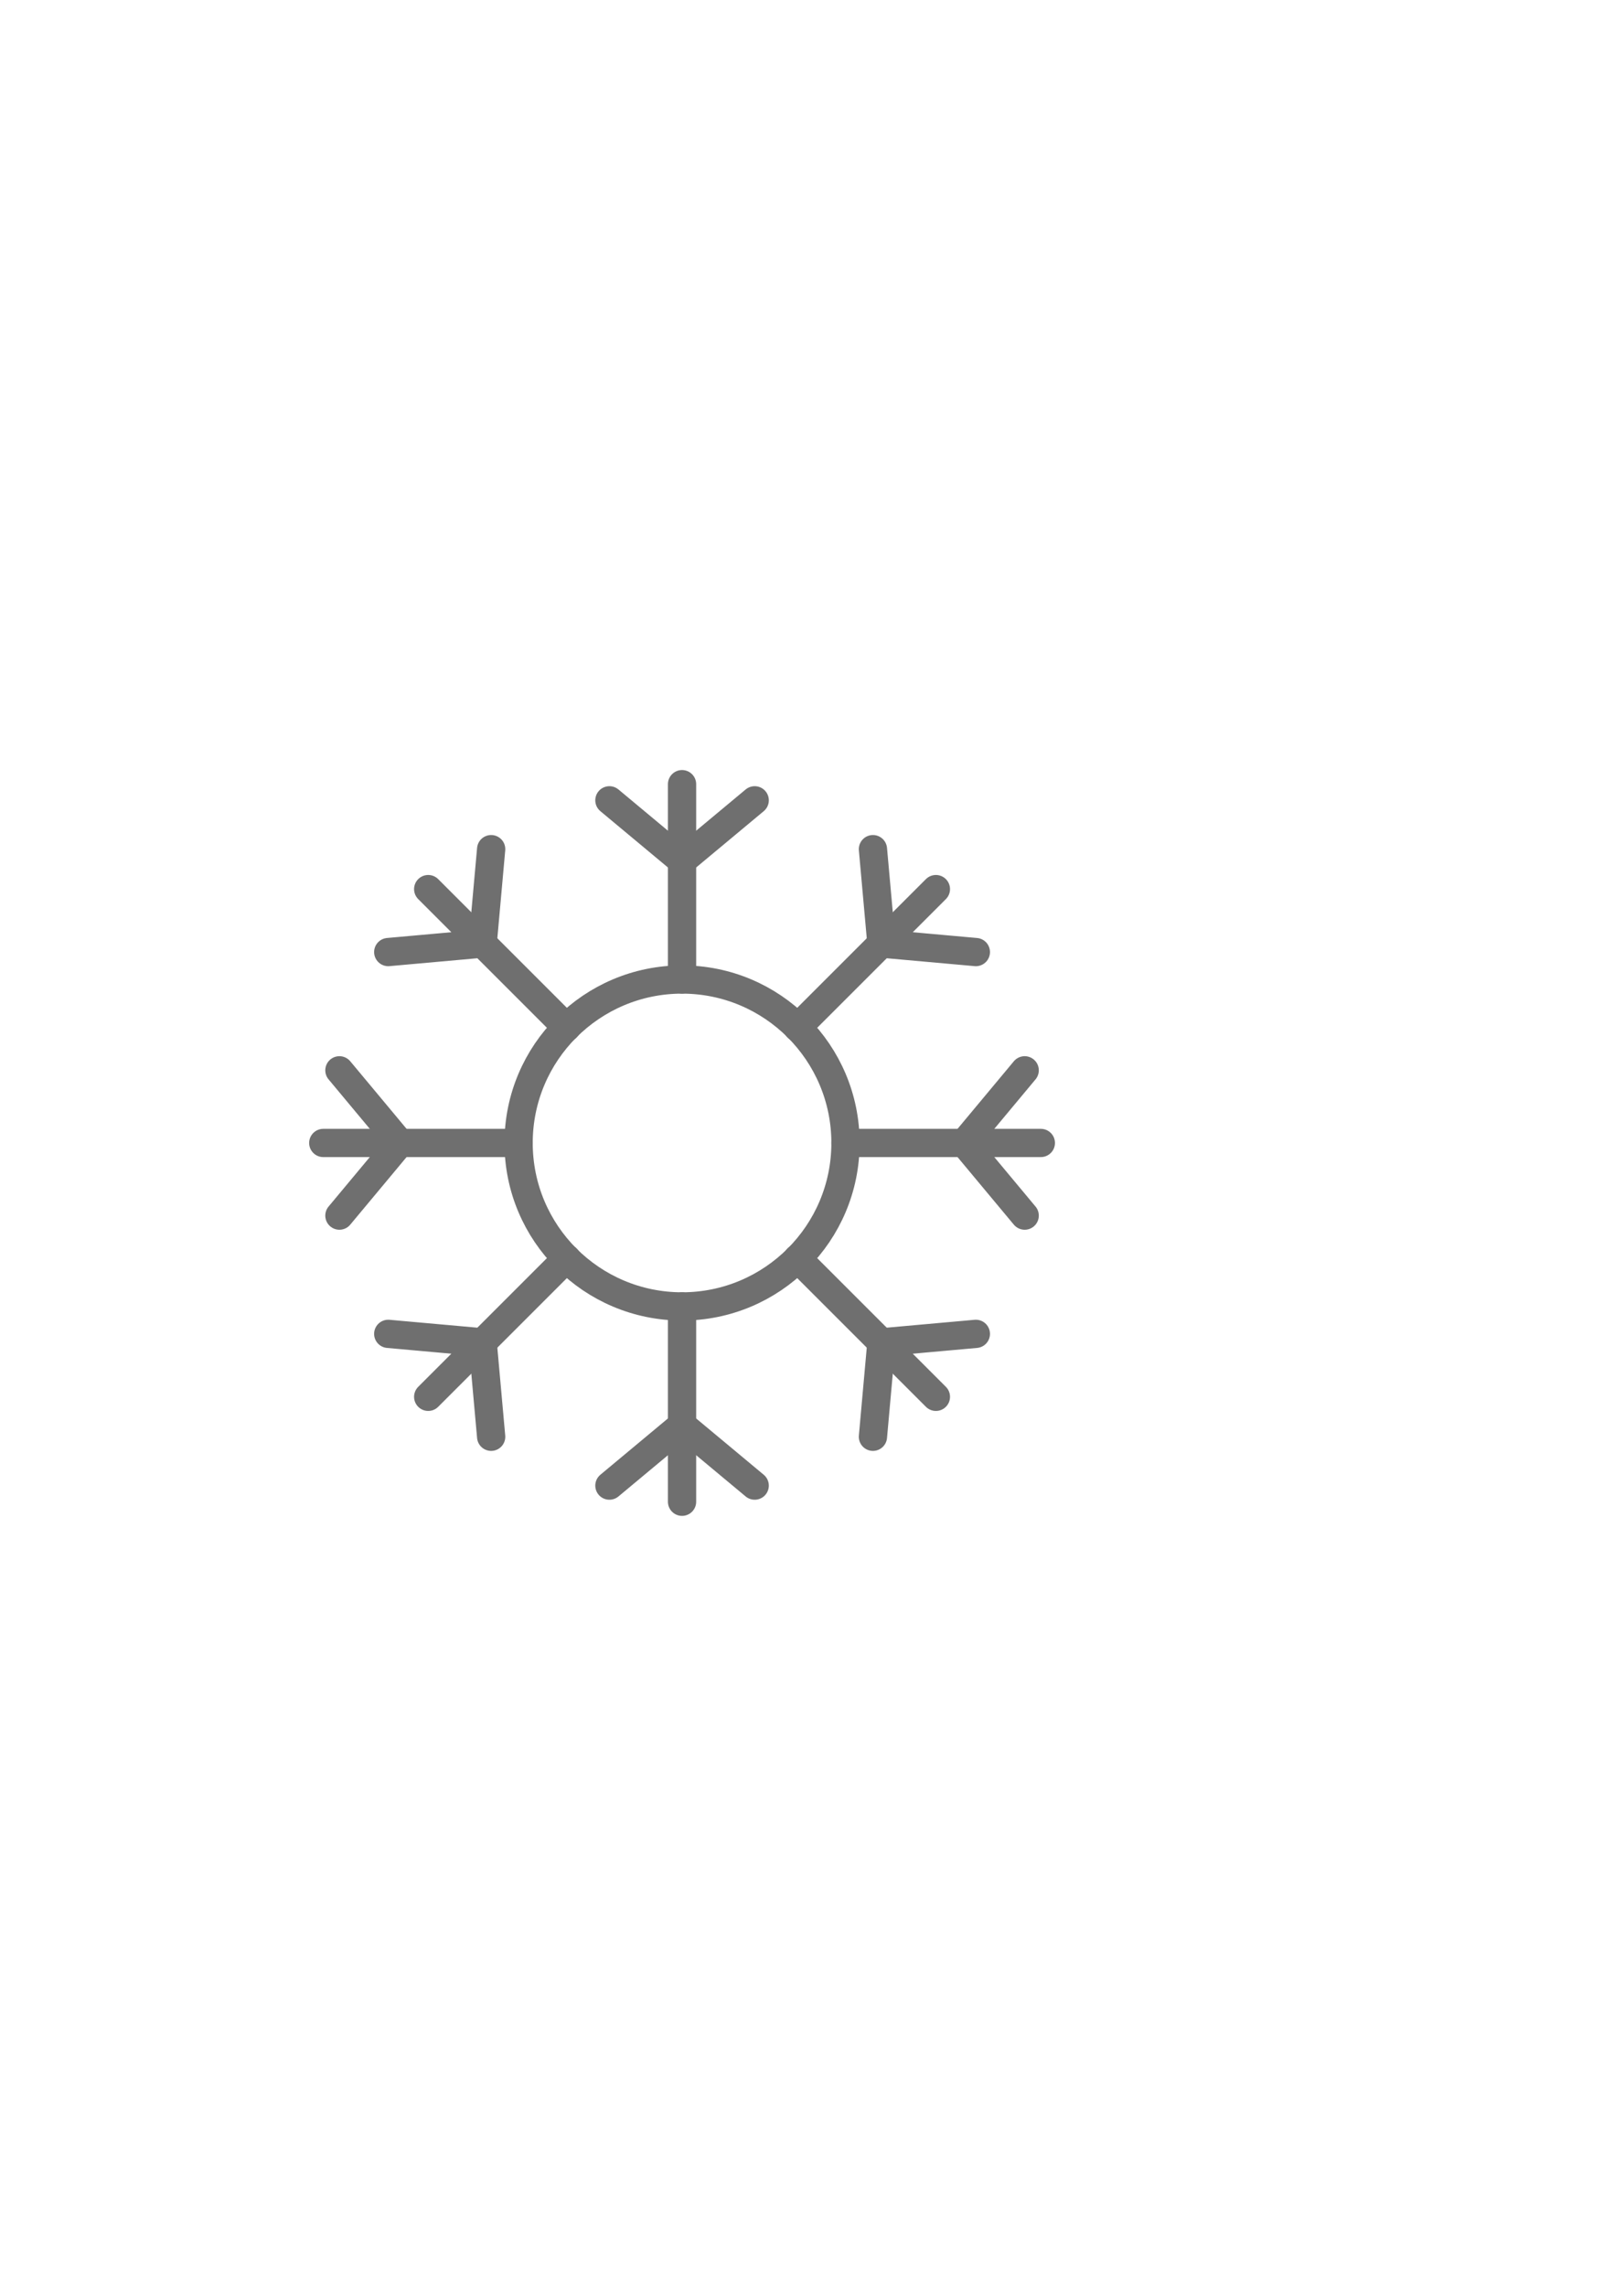 <?xml version="1.0" encoding="utf-8"?>
<!-- Generator: Adobe Illustrator 22.1.0, SVG Export Plug-In . SVG Version: 6.00 Build 0)  -->
<svg version="1.1" id="Layer_1" xmlns="http://www.w3.org/2000/svg" xmlns:xlink="http://www.w3.org/1999/xlink" x="0px" y="0px"
	 viewBox="0 0 402.4 566.4" style="enable-background:new 0 0 402.4 566.4;" xml:space="preserve">
<style type="text/css">
	.st0{fill:none;stroke:#6F6F6F;stroke-width:7;stroke-linecap:round;stroke-miterlimit:10;}
</style>
<circle class="st0" cx="169" cy="283.2" r="40.5"/>
<line class="st0" x1="169" y1="242.7" x2="169" y2="194.3"/>
<line class="st0" x1="169" y1="213.3" x2="187" y2="198.3"/>
<line class="st0" x1="169" y1="213.3" x2="151" y2="198.3"/>
<line class="st0" x1="140.4" y1="254.6" x2="106.1" y2="220.3"/>
<line class="st0" x1="119.6" y1="233.8" x2="121.7" y2="210.4"/>
<line class="st0" x1="119.6" y1="233.8" x2="96.2" y2="235.9"/>
<line class="st0" x1="128.5" y1="283.2" x2="80.1" y2="283.2"/>
<line class="st0" x1="99.1" y1="283.2" x2="84.1" y2="265.2"/>
<line class="st0" x1="99.1" y1="283.2" x2="84.1" y2="301.2"/>
<line class="st0" x1="140.4" y1="311.8" x2="106.1" y2="346.1"/>
<line class="st0" x1="119.6" y1="332.6" x2="96.2" y2="330.5"/>
<line class="st0" x1="119.6" y1="332.6" x2="121.7" y2="356"/>
<line class="st0" x1="169" y1="323.7" x2="169" y2="372.1"/>
<line class="st0" x1="169" y1="353.1" x2="151" y2="368.1"/>
<line class="st0" x1="169" y1="353.1" x2="187" y2="368.1"/>
<line class="st0" x1="197.6" y1="311.8" x2="231.9" y2="346.1"/>
<line class="st0" x1="218.4" y1="332.6" x2="216.3" y2="356"/>
<line class="st0" x1="218.4" y1="332.6" x2="241.8" y2="330.5"/>
<line class="st0" x1="209.5" y1="283.2" x2="257.9" y2="283.2"/>
<line class="st0" x1="238.9" y1="283.2" x2="253.9" y2="301.2"/>
<line class="st0" x1="238.9" y1="283.2" x2="253.9" y2="265.2"/>
<line class="st0" x1="197.6" y1="254.6" x2="231.9" y2="220.3"/>
<line class="st0" x1="218.4" y1="233.8" x2="241.8" y2="235.9"/>
<line class="st0" x1="218.4" y1="233.8" x2="216.3" y2="210.4"/>
</svg>
